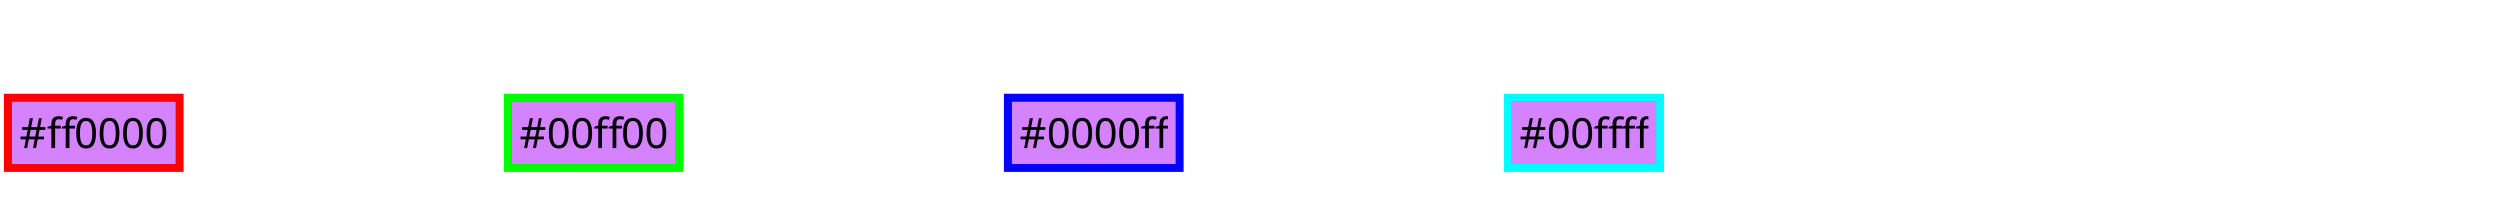 <?xml version="1.0" encoding="UTF-8"?>
<svg xmlns="http://www.w3.org/2000/svg" xmlns:xlink="http://www.w3.org/1999/xlink" width="640pt" height="55pt" viewBox="0 0 640 55" version="1.1">
<defs>
<g>
<symbol overflow="visible" id="glyph0-0">
<path style="stroke:none;" d="M 1 0 L 1 -7.625 L 5.391 -7.625 L 5.391 0 Z M 1.547 -0.547 L 4.844 -0.547 L 4.844 -7.078 L 1.547 -7.078 Z M 1.547 -0.547 "/>
</symbol>
<symbol overflow="visible" id="glyph0-1">
<path style="stroke:none;" d="M 5.125 -4.656 L 4.797 -2.953 L 6.25 -2.953 L 6.25 -2.234 L 4.656 -2.234 L 4.219 0 L 3.453 0 L 3.891 -2.234 L 2.375 -2.234 L 1.953 0 L 1.203 0 L 1.609 -2.234 L 0.266 -2.234 L 0.266 -2.953 L 1.75 -2.953 L 2.094 -4.656 L 0.656 -4.656 L 0.656 -5.359 L 2.219 -5.359 L 2.641 -7.625 L 3.422 -7.625 L 2.984 -5.359 L 4.531 -5.359 L 4.953 -7.625 L 5.688 -7.625 L 5.266 -5.359 L 6.609 -5.359 L 6.609 -4.656 Z M 2.516 -2.953 L 4.031 -2.953 L 4.359 -4.656 L 2.844 -4.656 Z M 2.516 -2.953 "/>
</symbol>
<symbol overflow="visible" id="glyph0-2">
<path style="stroke:none;" d="M 3.547 -5 L 2.109 -5 L 2.109 0 L 1.156 0 L 1.156 -5 L 0.156 -5 L 0.156 -5.438 L 1.156 -5.75 L 1.156 -6.078 C 1.156 -6.816 1.316 -7.348 1.641 -7.672 C 1.973 -7.992 2.43 -8.156 3.016 -8.156 C 3.242 -8.156 3.453 -8.133 3.641 -8.094 C 3.828 -8.062 3.988 -8.02 4.125 -7.969 L 3.891 -7.234 C 3.773 -7.266 3.641 -7.297 3.484 -7.328 C 3.336 -7.367 3.188 -7.391 3.031 -7.391 C 2.719 -7.391 2.484 -7.285 2.328 -7.078 C 2.18 -6.867 2.109 -6.539 2.109 -6.094 L 2.109 -5.719 L 3.547 -5.719 Z M 7.219 -5 L 5.781 -5 L 5.781 0 L 4.828 0 L 4.828 -5 L 3.828 -5 L 3.828 -5.438 L 4.828 -5.75 L 4.828 -6.078 C 4.828 -6.816 4.988 -7.348 5.312 -7.672 C 5.645 -7.992 6.102 -8.156 6.688 -8.156 C 6.914 -8.156 7.125 -8.133 7.312 -8.094 C 7.5 -8.062 7.66 -8.02 7.797 -7.969 L 7.562 -7.234 C 7.445 -7.266 7.312 -7.297 7.156 -7.328 C 7.008 -7.367 6.859 -7.391 6.703 -7.391 C 6.391 -7.391 6.156 -7.285 6 -7.078 C 5.852 -6.867 5.781 -6.539 5.781 -6.094 L 5.781 -5.719 L 7.219 -5.719 Z M 7.219 -5 "/>
</symbol>
<symbol overflow="visible" id="glyph0-3">
<path style="stroke:none;" d="M 5.578 -3.828 C 5.578 -3.004 5.488 -2.297 5.312 -1.703 C 5.145 -1.117 4.875 -0.672 4.5 -0.359 C 4.133 -0.047 3.648 0.109 3.047 0.109 C 2.18 0.109 1.539 -0.234 1.125 -0.922 C 0.719 -1.617 0.516 -2.586 0.516 -3.828 C 0.516 -4.648 0.598 -5.352 0.766 -5.938 C 0.941 -6.52 1.211 -6.961 1.578 -7.266 C 1.953 -7.578 2.441 -7.734 3.047 -7.734 C 3.898 -7.734 4.535 -7.391 4.953 -6.703 C 5.367 -6.016 5.578 -5.055 5.578 -3.828 Z M 1.469 -3.828 C 1.469 -2.773 1.582 -1.988 1.812 -1.469 C 2.051 -0.945 2.461 -0.688 3.047 -0.688 C 3.609 -0.688 4.008 -0.941 4.25 -1.453 C 4.5 -1.973 4.625 -2.766 4.625 -3.828 C 4.625 -4.859 4.5 -5.633 4.25 -6.156 C 4.008 -6.676 3.609 -6.938 3.047 -6.938 C 2.461 -6.938 2.051 -6.676 1.812 -6.156 C 1.582 -5.633 1.469 -4.859 1.469 -3.828 Z M 1.469 -3.828 "/>
</symbol>
</g>
<clipPath id="clip1">
  <path d="M 2 25 L 46 25 L 46 43 L 2 43 Z M 2 25 "/>
</clipPath>
<clipPath id="clip2">
  <path d="M 130 25 L 174 25 L 174 43 L 130 43 Z M 130 25 "/>
</clipPath>
<clipPath id="clip3">
  <path d="M 261 29 L 299 29 L 299 39 L 261 39 Z M 261 29 "/>
</clipPath>
<clipPath id="clip4">
  <path d="M 258 25 L 302 25 L 302 43 L 258 43 Z M 258 25 "/>
</clipPath>
<clipPath id="clip5">
  <path d="M 389 29 L 422 29 L 422 39 L 389 39 Z M 389 29 "/>
</clipPath>
<clipPath id="clip6">
  <path d="M 386 25 L 425 25 L 425 43 L 386 43 Z M 386 25 "/>
</clipPath>
</defs>
<g id="surface6">
<path style="fill:none;stroke-width:2;stroke-linecap:butt;stroke-linejoin:miter;stroke:rgb(100%,0%,0%);stroke-opacity:1;stroke-miterlimit:10;" d="M 0 0 L 44 0 L 44 18 L 0 18 Z M 0 0 " transform="matrix(1,0,0,1,2,25)"/>
<path style=" stroke:none;fill-rule:nonzero;fill:rgb(66.667%,0%,100%);fill-opacity:0.49;" d="M 2 25 L 46 25 L 46 43 L 2 43 Z M 2 25 "/>
<g style="fill:rgb(0%,0%,0%);fill-opacity:1;">
  <use xlink:href="#glyph0-1" x="5" y="37.903"/>
  <use xlink:href="#glyph0-2" x="12" y="37.903"/>
  <use xlink:href="#glyph0-3" x="19" y="37.903"/>
  <use xlink:href="#glyph0-3" x="25" y="37.903"/>
  <use xlink:href="#glyph0-3" x="31" y="37.903"/>
  <use xlink:href="#glyph0-3" x="37" y="37.903"/>
</g>
<g clip-path="url(#clip1)" clip-rule="nonzero">
<path style="fill:none;stroke-width:2;stroke-linecap:butt;stroke-linejoin:miter;stroke:rgb(100%,0%,0%);stroke-opacity:1;stroke-miterlimit:10;" d="M 0 0 L 44 0 L 44 18 L 0 18 Z M 0 0 " transform="matrix(1,0,0,1,2,25)"/>
</g>
<path style="fill:none;stroke-width:2;stroke-linecap:butt;stroke-linejoin:miter;stroke:rgb(0%,100%,0%);stroke-opacity:1;stroke-miterlimit:10;" d="M 0 0 L 44 0 L 44 18 L 0 18 Z M 0 0 " transform="matrix(1,0,0,1,130,25)"/>
<path style=" stroke:none;fill-rule:nonzero;fill:rgb(66.667%,0%,100%);fill-opacity:0.49;" d="M 130 25 L 174 25 L 174 43 L 130 43 Z M 130 25 "/>
<g style="fill:rgb(0%,0%,0%);fill-opacity:1;">
  <use xlink:href="#glyph0-1" x="133" y="37.903"/>
  <use xlink:href="#glyph0-3" x="140" y="37.903"/>
  <use xlink:href="#glyph0-3" x="146" y="37.903"/>
  <use xlink:href="#glyph0-2" x="152" y="37.903"/>
  <use xlink:href="#glyph0-3" x="159" y="37.903"/>
  <use xlink:href="#glyph0-3" x="165" y="37.903"/>
</g>
<g clip-path="url(#clip2)" clip-rule="nonzero">
<path style="fill:none;stroke-width:2;stroke-linecap:butt;stroke-linejoin:miter;stroke:rgb(0%,100%,0%);stroke-opacity:1;stroke-miterlimit:10;" d="M 0 0 L 44 0 L 44 18 L 0 18 Z M 0 0 " transform="matrix(1,0,0,1,130,25)"/>
</g>
<path style="fill:none;stroke-width:2;stroke-linecap:butt;stroke-linejoin:miter;stroke:rgb(0%,0%,100%);stroke-opacity:1;stroke-miterlimit:10;" d="M 0 0 L 44 0 L 44 18 L 0 18 Z M 0 0 " transform="matrix(1,0,0,1,258,25)"/>
<path style=" stroke:none;fill-rule:nonzero;fill:rgb(66.667%,0%,100%);fill-opacity:0.49;" d="M 258 25 L 302 25 L 302 43 L 258 43 Z M 258 25 "/>
<g clip-path="url(#clip3)" clip-rule="nonzero">
<g style="fill:rgb(0%,0%,0%);fill-opacity:1;">
  <use xlink:href="#glyph0-1" x="261" y="37.903"/>
  <use xlink:href="#glyph0-3" x="268" y="37.903"/>
  <use xlink:href="#glyph0-3" x="274" y="37.903"/>
  <use xlink:href="#glyph0-3" x="280" y="37.903"/>
  <use xlink:href="#glyph0-3" x="286" y="37.903"/>
  <use xlink:href="#glyph0-2" x="292" y="37.903"/>
</g>
</g>
<g clip-path="url(#clip4)" clip-rule="nonzero">
<path style="fill:none;stroke-width:2;stroke-linecap:butt;stroke-linejoin:miter;stroke:rgb(0%,0%,100%);stroke-opacity:1;stroke-miterlimit:10;" d="M 0 0 L 44 0 L 44 18 L 0 18 Z M 0 0 " transform="matrix(1,0,0,1,258,25)"/>
</g>
<path style="fill:none;stroke-width:2;stroke-linecap:butt;stroke-linejoin:miter;stroke:rgb(0%,100%,100%);stroke-opacity:1;stroke-miterlimit:10;" d="M 0 0 L 39 0 L 39 18 L 0 18 Z M 0 0 " transform="matrix(1,0,0,1,386,25)"/>
<path style=" stroke:none;fill-rule:nonzero;fill:rgb(66.667%,0%,100%);fill-opacity:0.49;" d="M 386 25 L 425 25 L 425 43 L 386 43 Z M 386 25 "/>
<g clip-path="url(#clip5)" clip-rule="nonzero">
<g style="fill:rgb(0%,0%,0%);fill-opacity:1;">
  <use xlink:href="#glyph0-1" x="389" y="37.903"/>
  <use xlink:href="#glyph0-3" x="396" y="37.903"/>
  <use xlink:href="#glyph0-3" x="402" y="37.903"/>
  <use xlink:href="#glyph0-2" x="408" y="37.903"/>
  <use xlink:href="#glyph0-2" x="415" y="37.903"/>
</g>
</g>
<g clip-path="url(#clip6)" clip-rule="nonzero">
<path style="fill:none;stroke-width:2;stroke-linecap:butt;stroke-linejoin:miter;stroke:rgb(0%,100%,100%);stroke-opacity:1;stroke-miterlimit:10;" d="M 0 0 L 39 0 L 39 18 L 0 18 Z M 0 0 " transform="matrix(1,0,0,1,386,25)"/>
</g>
</g>
</svg>

